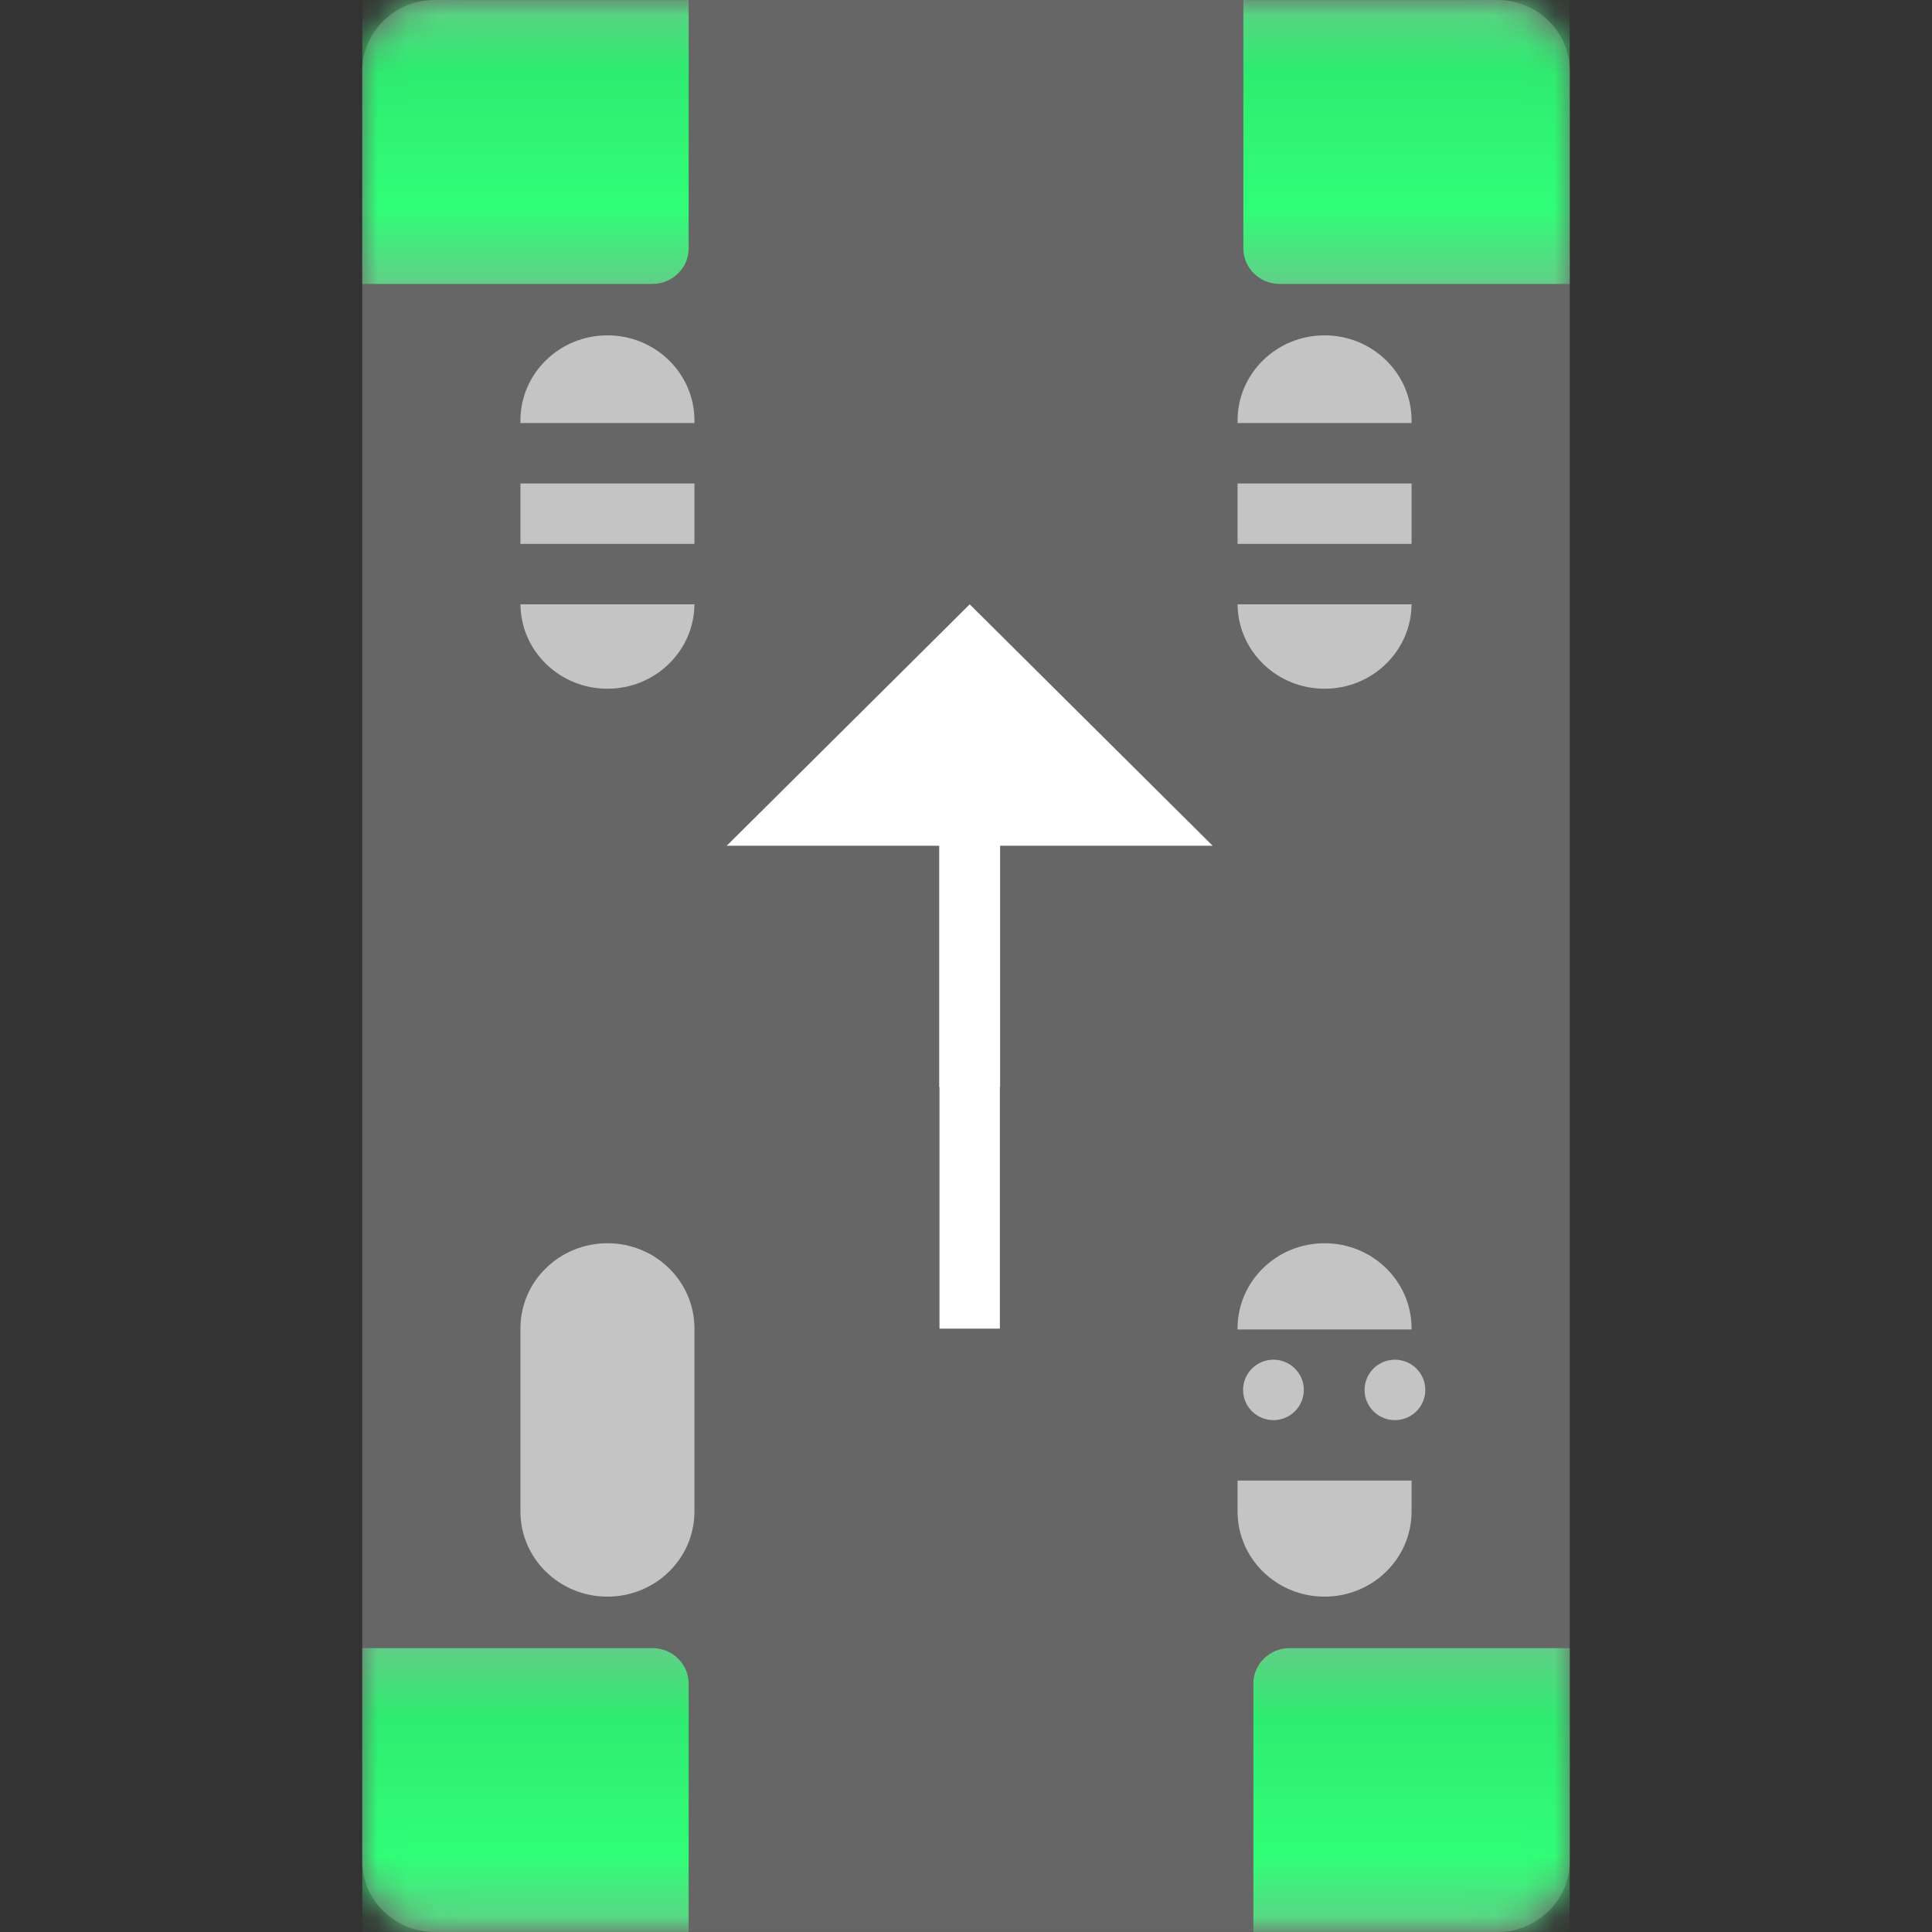 <svg width="64" height="64" viewBox="0 0 64 64" fill="none" xmlns="http://www.w3.org/2000/svg">
<rect x="0" y="0" width="64" height="64" fill="#333333" stroke="none"/>
<path d="M49.597 63.999L14.403 63.999C13.076 63.999 12 62.947 12 61.648L12 2.351C12 1.053 13.076 0 14.403 0L49.597 0C50.924 0 52 1.053 52 2.351L52 61.648C52 62.947 50.924 63.999 49.597 63.999Z" fill="#666666"/>
<mask id="mask0_66_91156" style="mask-type:alpha" maskUnits="userSpaceOnUse" x="12" y="0" width="40" height="64">
<path d="M49.597 0.001H14.403C13.076 0.001 12 1.054 12 2.352V61.649C12 62.948 13.076 64 14.403 64H49.597C50.924 64 52 62.948 52 61.649V2.352C52 1.054 50.924 0.001 49.597 0.001Z" fill="white"/>
</mask>
<g mask="url(#mask0_66_91156)">
<path d="M12 63.999H22.812V55.771C22.812 55.122 22.274 54.596 21.611 54.596H12L12 63.999Z" fill="url(#paint0_linear_66_91156)"/>
<path d="M12 9.405L21.611 9.405C22.274 9.405 22.812 8.878 22.812 8.229V0.002L12 0.002L12 9.405Z" fill="url(#paint1_linear_66_91156)"/>
<path d="M41.52 63.999H52V54.596H42.721C42.057 54.596 41.52 55.122 41.52 55.771V63.999Z" fill="url(#paint2_linear_66_91156)"/>
<path d="M42.389 9.405L52 9.405V0.002L41.188 0.002V8.229C41.188 8.878 41.725 9.405 42.389 9.405Z" fill="url(#paint3_linear_66_91156)"/>
<path d="M23.004 50.071C23.004 51.628 21.714 52.891 20.122 52.891C18.531 52.891 17.24 51.628 17.24 50.071V44.004C17.24 42.447 18.531 41.184 20.122 41.184C21.714 41.184 23.004 42.447 23.004 44.004V50.071Z" fill="#C4C4C4"/>
<path d="M23.004 19.996C23.004 21.553 21.714 22.815 20.122 22.815C18.531 22.815 17.24 21.553 17.24 19.996V13.929C17.24 12.372 18.531 11.109 20.122 11.109C21.714 11.109 23.004 12.372 23.004 13.929V19.996Z" fill="#C4C4C4"/>
<path d="M46.76 50.071C46.76 51.628 45.47 52.891 43.878 52.891C42.286 52.891 40.996 51.628 40.996 50.071V44.004C40.996 42.447 42.286 41.184 43.878 41.184C45.47 41.184 46.76 42.447 46.76 44.004V50.071Z" fill="#C4C4C4"/>
<path d="M50.234 49.045H38.16V44.041H50.234V49.045Z" fill="#666666"/>
<path d="M42.185 45.042C42.74 45.042 43.191 45.49 43.191 46.043C43.191 46.595 42.74 47.044 42.185 47.044C41.629 47.044 41.179 46.595 41.179 46.043C41.179 45.49 41.629 45.042 42.185 45.042Z" fill="#C4C4C4"/>
<path d="M46.209 45.042C46.765 45.042 47.215 45.49 47.215 46.043C47.215 46.595 46.765 47.044 46.209 47.044C45.654 47.044 45.203 46.595 45.203 46.043C45.203 45.49 45.654 45.042 46.209 45.042Z" fill="#C4C4C4"/>
<path d="M46.76 19.996C46.76 21.553 45.47 22.815 43.878 22.815C42.286 22.815 40.996 21.553 40.996 19.996V13.929C40.996 12.372 42.286 11.109 43.878 11.109C45.47 11.109 46.76 12.372 46.76 13.929V19.996Z" fill="#C4C4C4"/>
<path d="M32.122 44.013L32.122 28.017" stroke="white" stroke-width="2"/>
<path d="M33.129 27.517H32.629V28.017V35.515H31.616V28.017V27.517H31.116H25.286L32.123 20.724L38.959 27.517H33.129Z" fill="white" stroke="white"/>
<path d="M23.068 16.016H17.031V14.014H23.068V16.016Z" fill="#666666"/>
<path d="M23.068 20.019H17.031V18.017H23.068V20.019Z" fill="#666666"/>
<path d="M47.215 16.016H40.675V14.014H47.215V16.016Z" fill="#666666"/>
<path d="M47.215 20.019H40.675V18.017H47.215V20.019Z" fill="#666666"/>
</g>
<defs>
<linearGradient id="paint0_linear_66_91156" x1="14.403" y1="54.596" x2="14.403" y2="63.999" gradientUnits="userSpaceOnUse">
<stop stop-color="#61CF87"/>
<stop offset="0" stop-color="#61CF87"/>
<stop offset="0.244" stop-color="#2FEC70"/>
<stop offset="0.734" stop-color="#30FE77"/>
<stop offset="1" stop-color="#61CF87"/>
<stop offset="1" stop-color="#61CF87"/>
</linearGradient>
<linearGradient id="paint1_linear_66_91156" x1="14.403" y1="0.001" x2="14.403" y2="9.404" gradientUnits="userSpaceOnUse">
<stop stop-color="#61CF87"/>
<stop offset="0" stop-color="#61CF87"/>
<stop offset="0.244" stop-color="#2FEC70"/>
<stop offset="0.734" stop-color="#30FE77"/>
<stop offset="1" stop-color="#61CF87"/>
<stop offset="1" stop-color="#61CF87"/>
</linearGradient>
<linearGradient id="paint2_linear_66_91156" x1="43.849" y1="54.596" x2="43.849" y2="63.999" gradientUnits="userSpaceOnUse">
<stop stop-color="#61CF87"/>
<stop offset="0" stop-color="#61CF87"/>
<stop offset="0.244" stop-color="#2FEC70"/>
<stop offset="0.734" stop-color="#30FE77"/>
<stop offset="1" stop-color="#61CF87"/>
<stop offset="1" stop-color="#61CF87"/>
</linearGradient>
<linearGradient id="paint3_linear_66_91156" x1="43.59" y1="0.001" x2="43.59" y2="9.404" gradientUnits="userSpaceOnUse">
<stop stop-color="#61CF87"/>
<stop offset="0" stop-color="#61CF87"/>
<stop offset="0.244" stop-color="#2FEC70"/>
<stop offset="0.734" stop-color="#30FE77"/>
<stop offset="1" stop-color="#61CF87"/>
<stop offset="1" stop-color="#61CF87"/>
</linearGradient>
</defs>
</svg>
